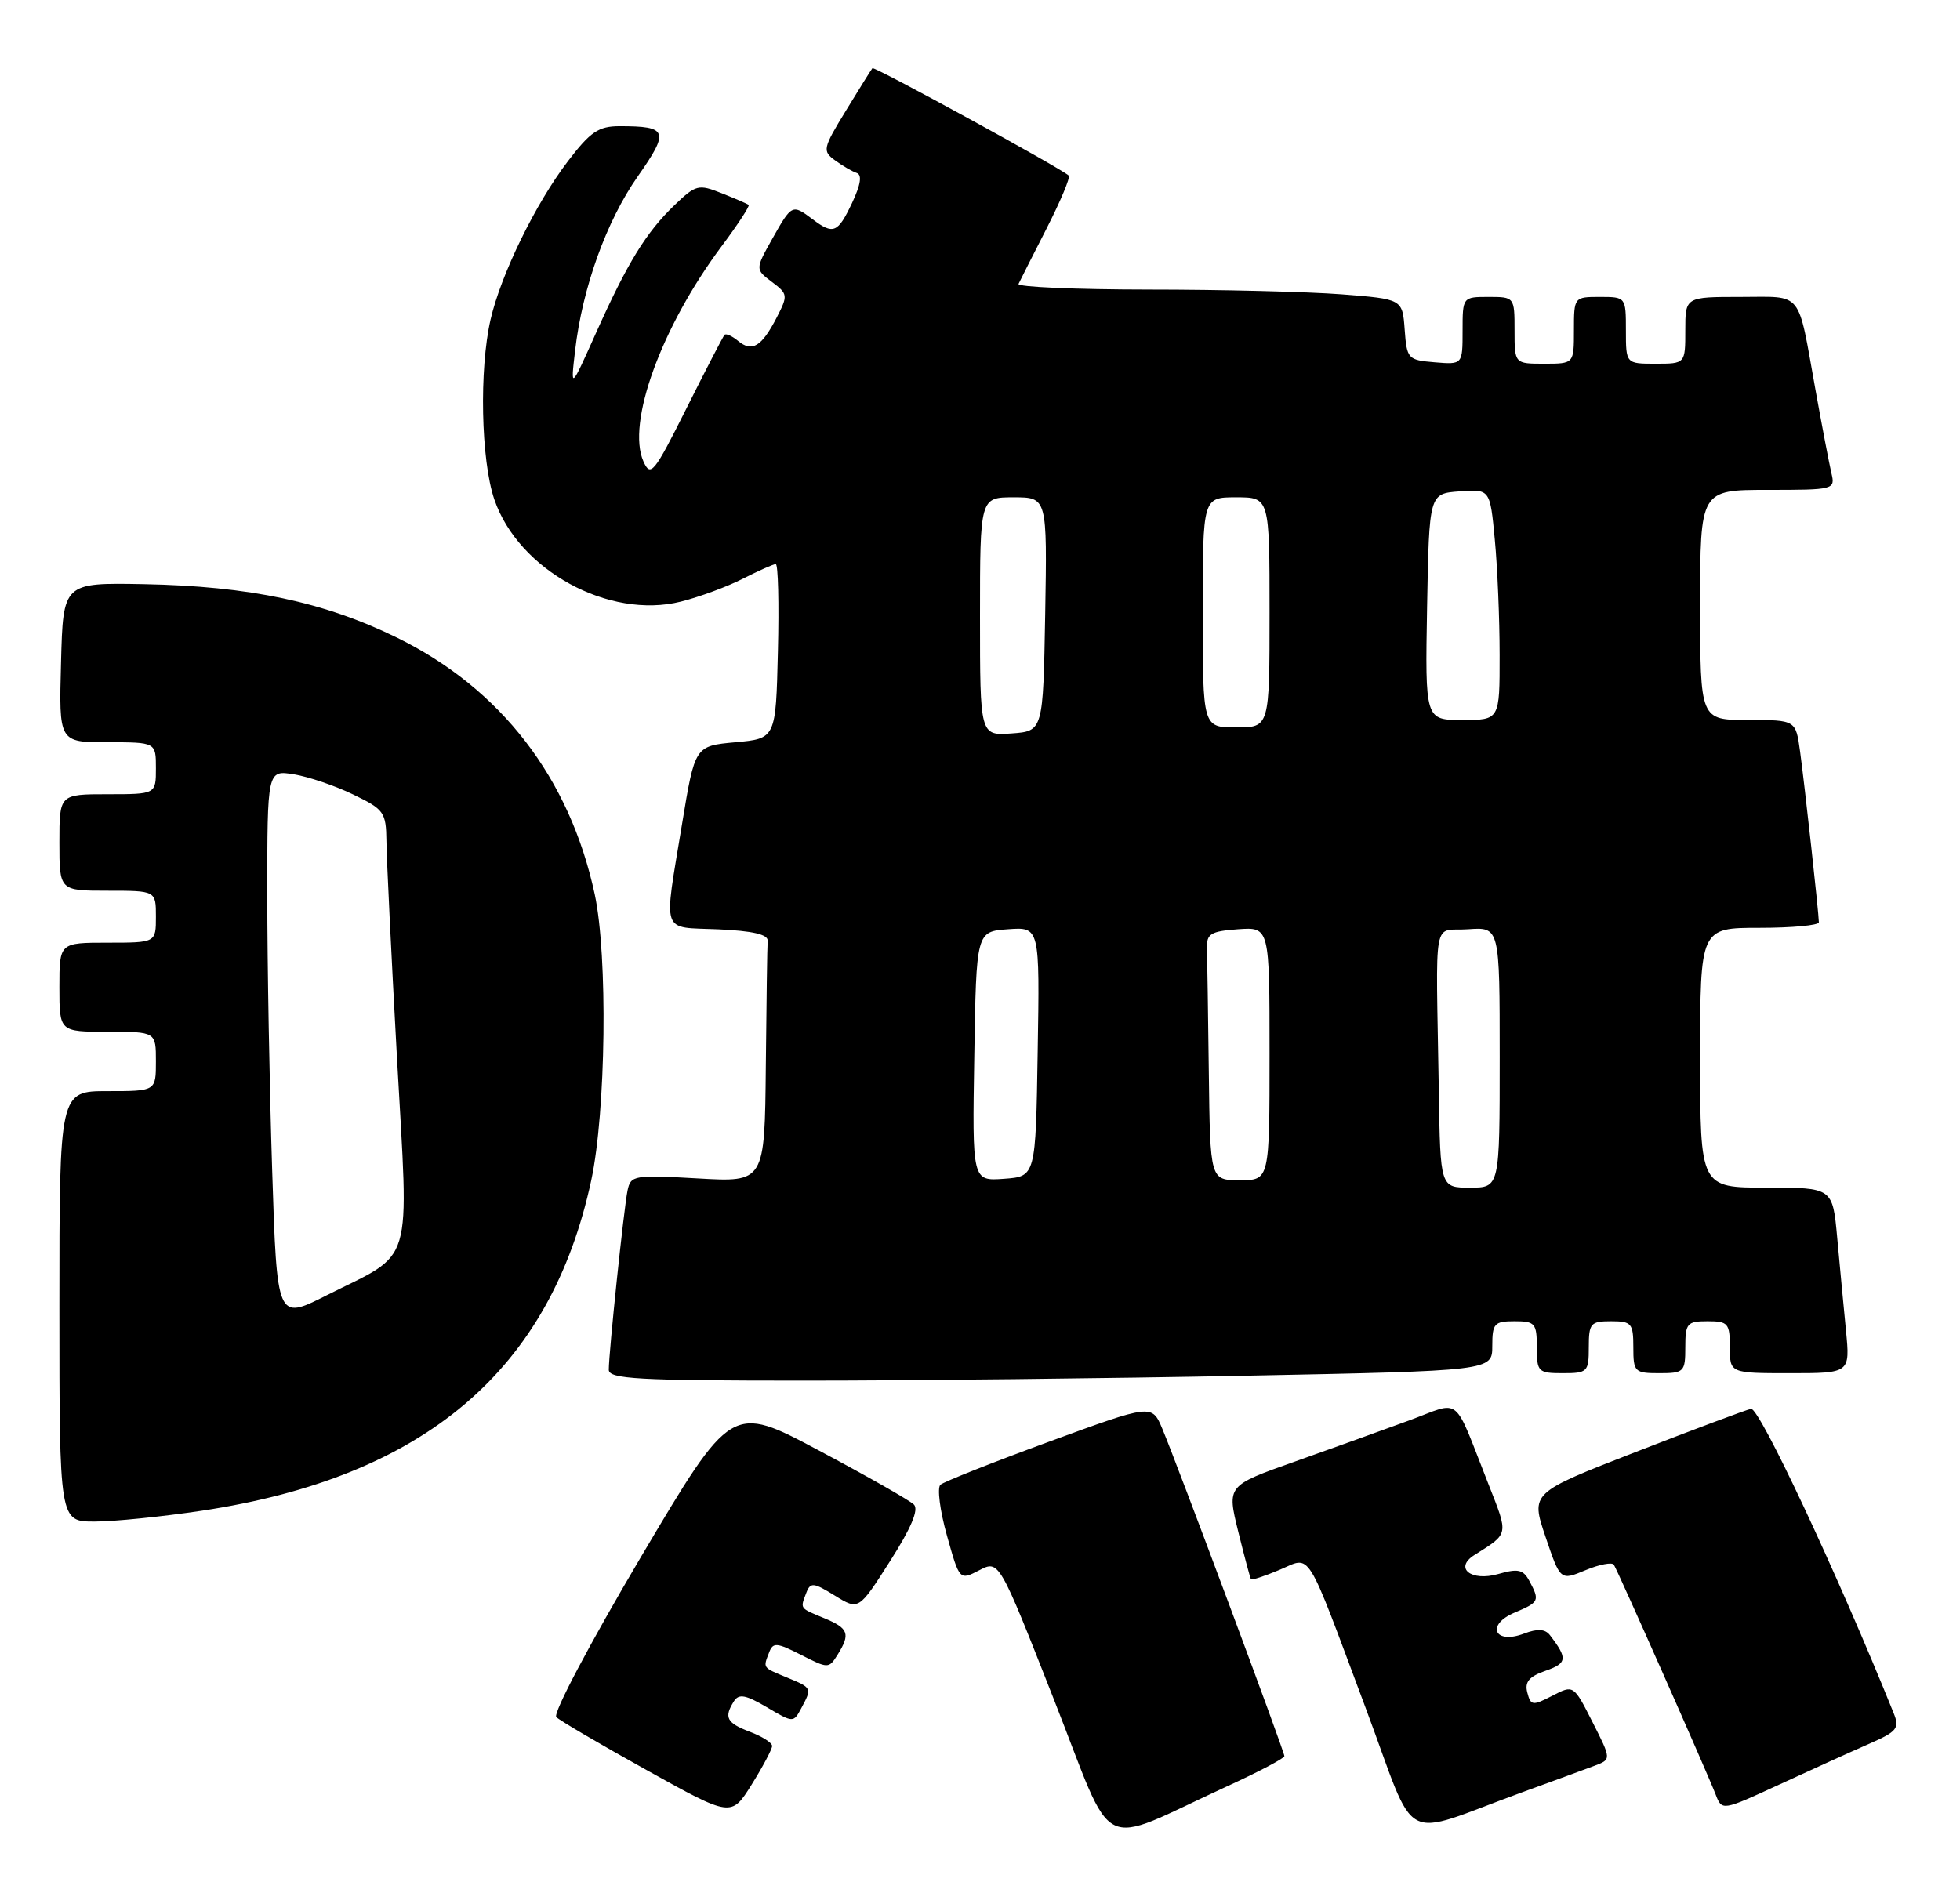 <?xml version="1.0" encoding="UTF-8" standalone="no"?>
<!DOCTYPE svg PUBLIC "-//W3C//DTD SVG 1.1//EN" "http://www.w3.org/Graphics/SVG/1.1/DTD/svg11.dtd" >
<svg xmlns="http://www.w3.org/2000/svg" xmlns:xlink="http://www.w3.org/1999/xlink" version="1.1" viewBox="0 0 264 256">
 <g >
 <path fill="currentColor"
d=" M 165.25 240.67 C 169.51 238.72 173.00 236.88 173.00 236.59 C 173.00 235.98 158.68 197.56 156.57 192.52 C 155.16 189.15 155.16 189.15 141.33 194.22 C 133.72 197.01 127.12 199.63 126.67 200.03 C 126.21 200.44 126.60 203.50 127.54 206.85 C 129.24 212.93 129.24 212.93 131.90 211.55 C 134.57 210.17 134.57 210.17 141.96 228.97 C 150.34 250.28 147.48 248.83 165.25 240.67 Z  M 205.00 241.47 C 209.12 239.97 213.52 238.36 214.77 237.89 C 217.05 237.03 217.05 237.03 214.50 232.00 C 211.95 226.97 211.95 226.97 209.08 228.46 C 206.43 229.83 206.18 229.80 205.72 228.03 C 205.34 226.60 205.96 225.86 208.18 225.09 C 211.10 224.07 211.17 223.43 208.77 220.30 C 208.11 219.45 207.10 219.39 205.26 220.09 C 201.28 221.60 200.11 218.89 204.02 217.25 C 207.33 215.85 207.42 215.66 206.00 213.00 C 205.17 211.45 204.48 211.29 201.80 212.06 C 198.15 213.10 195.82 211.25 198.59 209.50 C 203.28 206.54 203.21 206.88 200.50 199.99 C 195.62 187.63 196.98 188.73 189.79 191.37 C 186.33 192.64 179.40 195.14 174.38 196.92 C 165.26 200.15 165.26 200.15 166.78 206.33 C 167.62 209.72 168.39 212.62 168.50 212.76 C 168.60 212.91 170.32 212.35 172.31 211.51 C 176.71 209.68 175.69 208.04 183.97 230.17 C 191.04 249.09 188.23 247.58 205.00 241.47 Z  M 104.00 235.22 C 104.00 234.79 102.65 233.93 101.00 233.31 C 97.87 232.12 97.48 231.37 98.86 229.19 C 99.52 228.16 100.43 228.32 103.28 230.00 C 106.85 232.11 106.87 232.11 107.93 230.13 C 109.39 227.40 109.39 227.40 106.00 226.00 C 102.67 224.62 102.77 224.76 103.60 222.61 C 104.12 221.24 104.62 221.28 107.90 222.95 C 111.55 224.81 111.64 224.81 112.81 222.94 C 114.58 220.11 114.31 219.37 111.00 218.00 C 107.66 216.62 107.77 216.77 108.61 214.57 C 109.16 213.15 109.58 213.19 112.44 214.96 C 115.66 216.95 115.66 216.95 119.88 210.33 C 122.72 205.88 123.78 203.38 123.10 202.70 C 122.54 202.14 116.79 198.87 110.31 195.42 C 98.54 189.15 98.54 189.15 86.30 209.81 C 79.45 221.40 74.45 230.85 74.93 231.33 C 75.41 231.81 80.91 235.03 87.15 238.50 C 98.50 244.81 98.50 244.81 101.25 240.41 C 102.76 237.99 104.00 235.65 104.00 235.22 Z  M 251.74 234.94 C 255.55 233.27 255.89 232.84 255.06 230.79 C 247.56 212.18 236.96 189.55 235.85 189.80 C 235.11 189.97 228.13 192.58 220.34 195.61 C 206.17 201.12 206.17 201.12 208.17 207.04 C 210.17 212.96 210.17 212.96 213.56 211.54 C 215.43 210.76 217.15 210.43 217.38 210.81 C 217.96 211.74 230.00 238.92 231.08 241.74 C 231.94 243.98 231.94 243.98 239.72 240.39 C 244.00 238.41 249.41 235.96 251.74 234.94 Z  M 27.18 203.53 C 57.18 199.01 74.14 184.61 79.64 159.00 C 81.62 149.75 81.88 128.77 80.11 120.50 C 76.74 104.82 67.49 92.79 53.50 85.92 C 43.67 81.10 33.60 78.97 19.37 78.70 C 8.50 78.50 8.50 78.50 8.22 89.25 C 7.93 100.00 7.93 100.00 14.47 100.00 C 21.00 100.00 21.00 100.00 21.00 103.50 C 21.00 107.00 21.00 107.00 14.50 107.00 C 8.00 107.00 8.00 107.00 8.00 113.50 C 8.00 120.00 8.00 120.00 14.50 120.00 C 21.00 120.00 21.00 120.00 21.00 123.50 C 21.00 127.00 21.00 127.00 14.50 127.00 C 8.00 127.00 8.00 127.00 8.00 133.00 C 8.00 139.00 8.00 139.00 14.50 139.00 C 21.00 139.00 21.00 139.00 21.00 143.00 C 21.00 147.00 21.00 147.00 14.50 147.00 C 8.00 147.00 8.00 147.00 8.00 176.00 C 8.00 205.00 8.00 205.00 12.75 204.99 C 15.36 204.99 21.85 204.33 27.18 203.53 Z  M 167.84 185.34 C 201.00 184.68 201.00 184.68 201.00 181.34 C 201.00 178.30 201.27 178.00 204.00 178.00 C 206.76 178.00 207.00 178.28 207.00 181.50 C 207.00 184.83 207.17 185.00 210.50 185.00 C 213.83 185.00 214.00 184.83 214.00 181.50 C 214.00 178.28 214.24 178.00 217.00 178.00 C 219.76 178.00 220.00 178.28 220.00 181.50 C 220.00 184.83 220.17 185.00 223.50 185.00 C 226.83 185.00 227.00 184.83 227.00 181.50 C 227.00 178.28 227.24 178.00 230.00 178.00 C 232.76 178.00 233.00 178.28 233.00 181.50 C 233.00 185.00 233.00 185.00 241.10 185.00 C 249.20 185.00 249.20 185.00 248.64 179.25 C 248.33 176.09 247.80 170.46 247.46 166.75 C 246.84 160.00 246.84 160.00 237.92 160.00 C 229.00 160.00 229.00 160.00 229.00 142.50 C 229.00 125.00 229.00 125.00 237.00 125.00 C 241.40 125.00 245.00 124.66 244.99 124.25 C 244.98 123.03 243.09 105.87 242.46 101.25 C 241.88 97.00 241.88 97.00 235.44 97.00 C 229.00 97.00 229.00 97.00 229.00 81.50 C 229.00 66.00 229.00 66.00 238.11 66.00 C 247.05 66.00 247.21 65.96 246.68 63.75 C 246.39 62.51 245.42 57.45 244.53 52.50 C 242.08 38.91 242.96 40.00 234.43 40.00 C 227.00 40.00 227.00 40.00 227.00 44.50 C 227.00 49.00 227.00 49.00 223.00 49.00 C 219.00 49.00 219.00 49.00 219.00 44.50 C 219.00 40.02 218.98 40.00 215.50 40.00 C 212.02 40.00 212.00 40.02 212.00 44.50 C 212.00 49.00 212.00 49.00 208.00 49.00 C 204.00 49.00 204.00 49.00 204.00 44.50 C 204.00 40.02 203.98 40.00 200.50 40.00 C 197.01 40.00 197.00 40.02 197.00 44.56 C 197.00 49.12 197.00 49.12 193.25 48.81 C 189.63 48.51 189.49 48.35 189.20 44.39 C 188.90 40.29 188.90 40.29 180.70 39.65 C 176.19 39.30 164.47 39.01 154.67 39.01 C 144.86 39.00 136.99 38.66 137.19 38.25 C 137.38 37.84 139.08 34.48 140.97 30.78 C 142.85 27.09 144.20 23.88 143.95 23.65 C 142.84 22.63 117.76 8.91 117.51 9.19 C 117.36 9.36 115.76 11.92 113.95 14.89 C 110.83 19.99 110.75 20.35 112.47 21.60 C 113.47 22.33 114.78 23.10 115.39 23.30 C 116.14 23.55 115.93 24.87 114.77 27.34 C 112.84 31.41 112.25 31.65 109.44 29.53 C 106.72 27.48 106.64 27.52 104.04 32.14 C 101.72 36.28 101.72 36.28 103.97 37.98 C 106.13 39.60 106.15 39.80 104.62 42.77 C 102.59 46.70 101.30 47.49 99.43 45.94 C 98.62 45.27 97.79 44.89 97.59 45.11 C 97.39 45.32 95.09 49.77 92.47 55.00 C 88.09 63.76 87.63 64.32 86.67 62.17 C 84.36 57.03 89.08 44.04 97.20 33.17 C 99.39 30.24 101.03 27.73 100.84 27.60 C 100.65 27.46 99.02 26.75 97.20 26.03 C 94.09 24.79 93.73 24.88 90.88 27.61 C 87.03 31.30 84.53 35.36 80.27 44.87 C 76.85 52.50 76.85 52.50 77.46 47.24 C 78.44 38.78 81.67 29.81 85.90 23.77 C 90.19 17.64 89.96 17.00 83.46 17.00 C 80.62 17.00 79.53 17.74 76.50 21.71 C 72.14 27.41 67.48 36.96 66.08 43.03 C 64.53 49.76 64.78 62.00 66.58 67.28 C 69.83 76.81 82.02 83.49 91.72 81.05 C 94.22 80.42 97.99 79.03 100.09 77.95 C 102.20 76.88 104.18 76.00 104.49 76.00 C 104.81 76.00 104.94 81.29 104.78 87.75 C 104.50 99.50 104.50 99.50 99.05 100.00 C 93.60 100.50 93.60 100.50 91.87 111.00 C 89.38 126.17 88.93 124.86 96.75 125.20 C 101.39 125.41 103.47 125.89 103.40 126.75 C 103.34 127.44 103.23 135.04 103.15 143.64 C 103.00 159.28 103.00 159.28 93.99 158.76 C 85.40 158.27 84.95 158.35 84.53 160.37 C 84.04 162.69 82.00 182.18 82.00 184.54 C 82.00 185.78 85.91 186.00 108.34 186.00 C 122.82 186.00 149.60 185.70 167.84 185.34 Z  M 36.66 157.68 C 36.30 146.58 36.00 129.90 36.00 120.62 C 36.00 103.74 36.00 103.74 39.58 104.32 C 41.55 104.64 45.15 105.86 47.58 107.04 C 51.74 109.05 52.00 109.42 52.05 113.34 C 52.07 115.63 52.71 128.75 53.47 142.50 C 55.07 171.35 55.92 168.50 43.91 174.55 C 37.31 177.87 37.31 177.87 36.66 157.68 Z  M 193.80 147.00 C 193.41 122.61 192.88 125.54 197.75 125.19 C 202.00 124.89 202.00 124.89 202.00 142.44 C 202.00 160.00 202.00 160.00 198.00 160.00 C 194.00 160.00 194.00 160.00 193.80 147.00 Z  M 131.23 142.31 C 131.50 125.50 131.50 125.50 135.77 125.19 C 140.05 124.88 140.05 124.88 139.77 141.69 C 139.50 158.50 139.50 158.50 135.23 158.81 C 130.95 159.12 130.95 159.12 131.23 142.31 Z  M 162.82 144.50 C 162.72 136.53 162.61 128.99 162.57 127.75 C 162.51 125.80 163.07 125.46 166.75 125.19 C 171.00 124.89 171.00 124.89 171.00 141.94 C 171.00 159.00 171.00 159.00 167.00 159.00 C 163.00 159.00 163.00 159.00 162.82 144.50 Z  M 132.00 83.06 C 132.00 67.00 132.00 67.00 136.53 67.00 C 141.05 67.00 141.05 67.00 140.78 82.75 C 140.50 98.50 140.50 98.50 136.25 98.81 C 132.00 99.11 132.00 99.11 132.00 83.06 Z  M 162.00 82.50 C 162.00 67.00 162.00 67.00 166.50 67.00 C 171.00 67.00 171.00 67.00 171.00 82.50 C 171.00 98.00 171.00 98.00 166.50 98.00 C 162.00 98.00 162.00 98.00 162.00 82.50 Z  M 192.22 81.75 C 192.50 66.50 192.50 66.50 196.60 66.20 C 200.70 65.90 200.70 65.90 201.34 72.70 C 201.70 76.44 201.99 83.44 201.99 88.25 C 202.00 97.00 202.00 97.00 196.97 97.00 C 191.95 97.00 191.95 97.00 192.22 81.75 Z "/>
</g>
</svg>